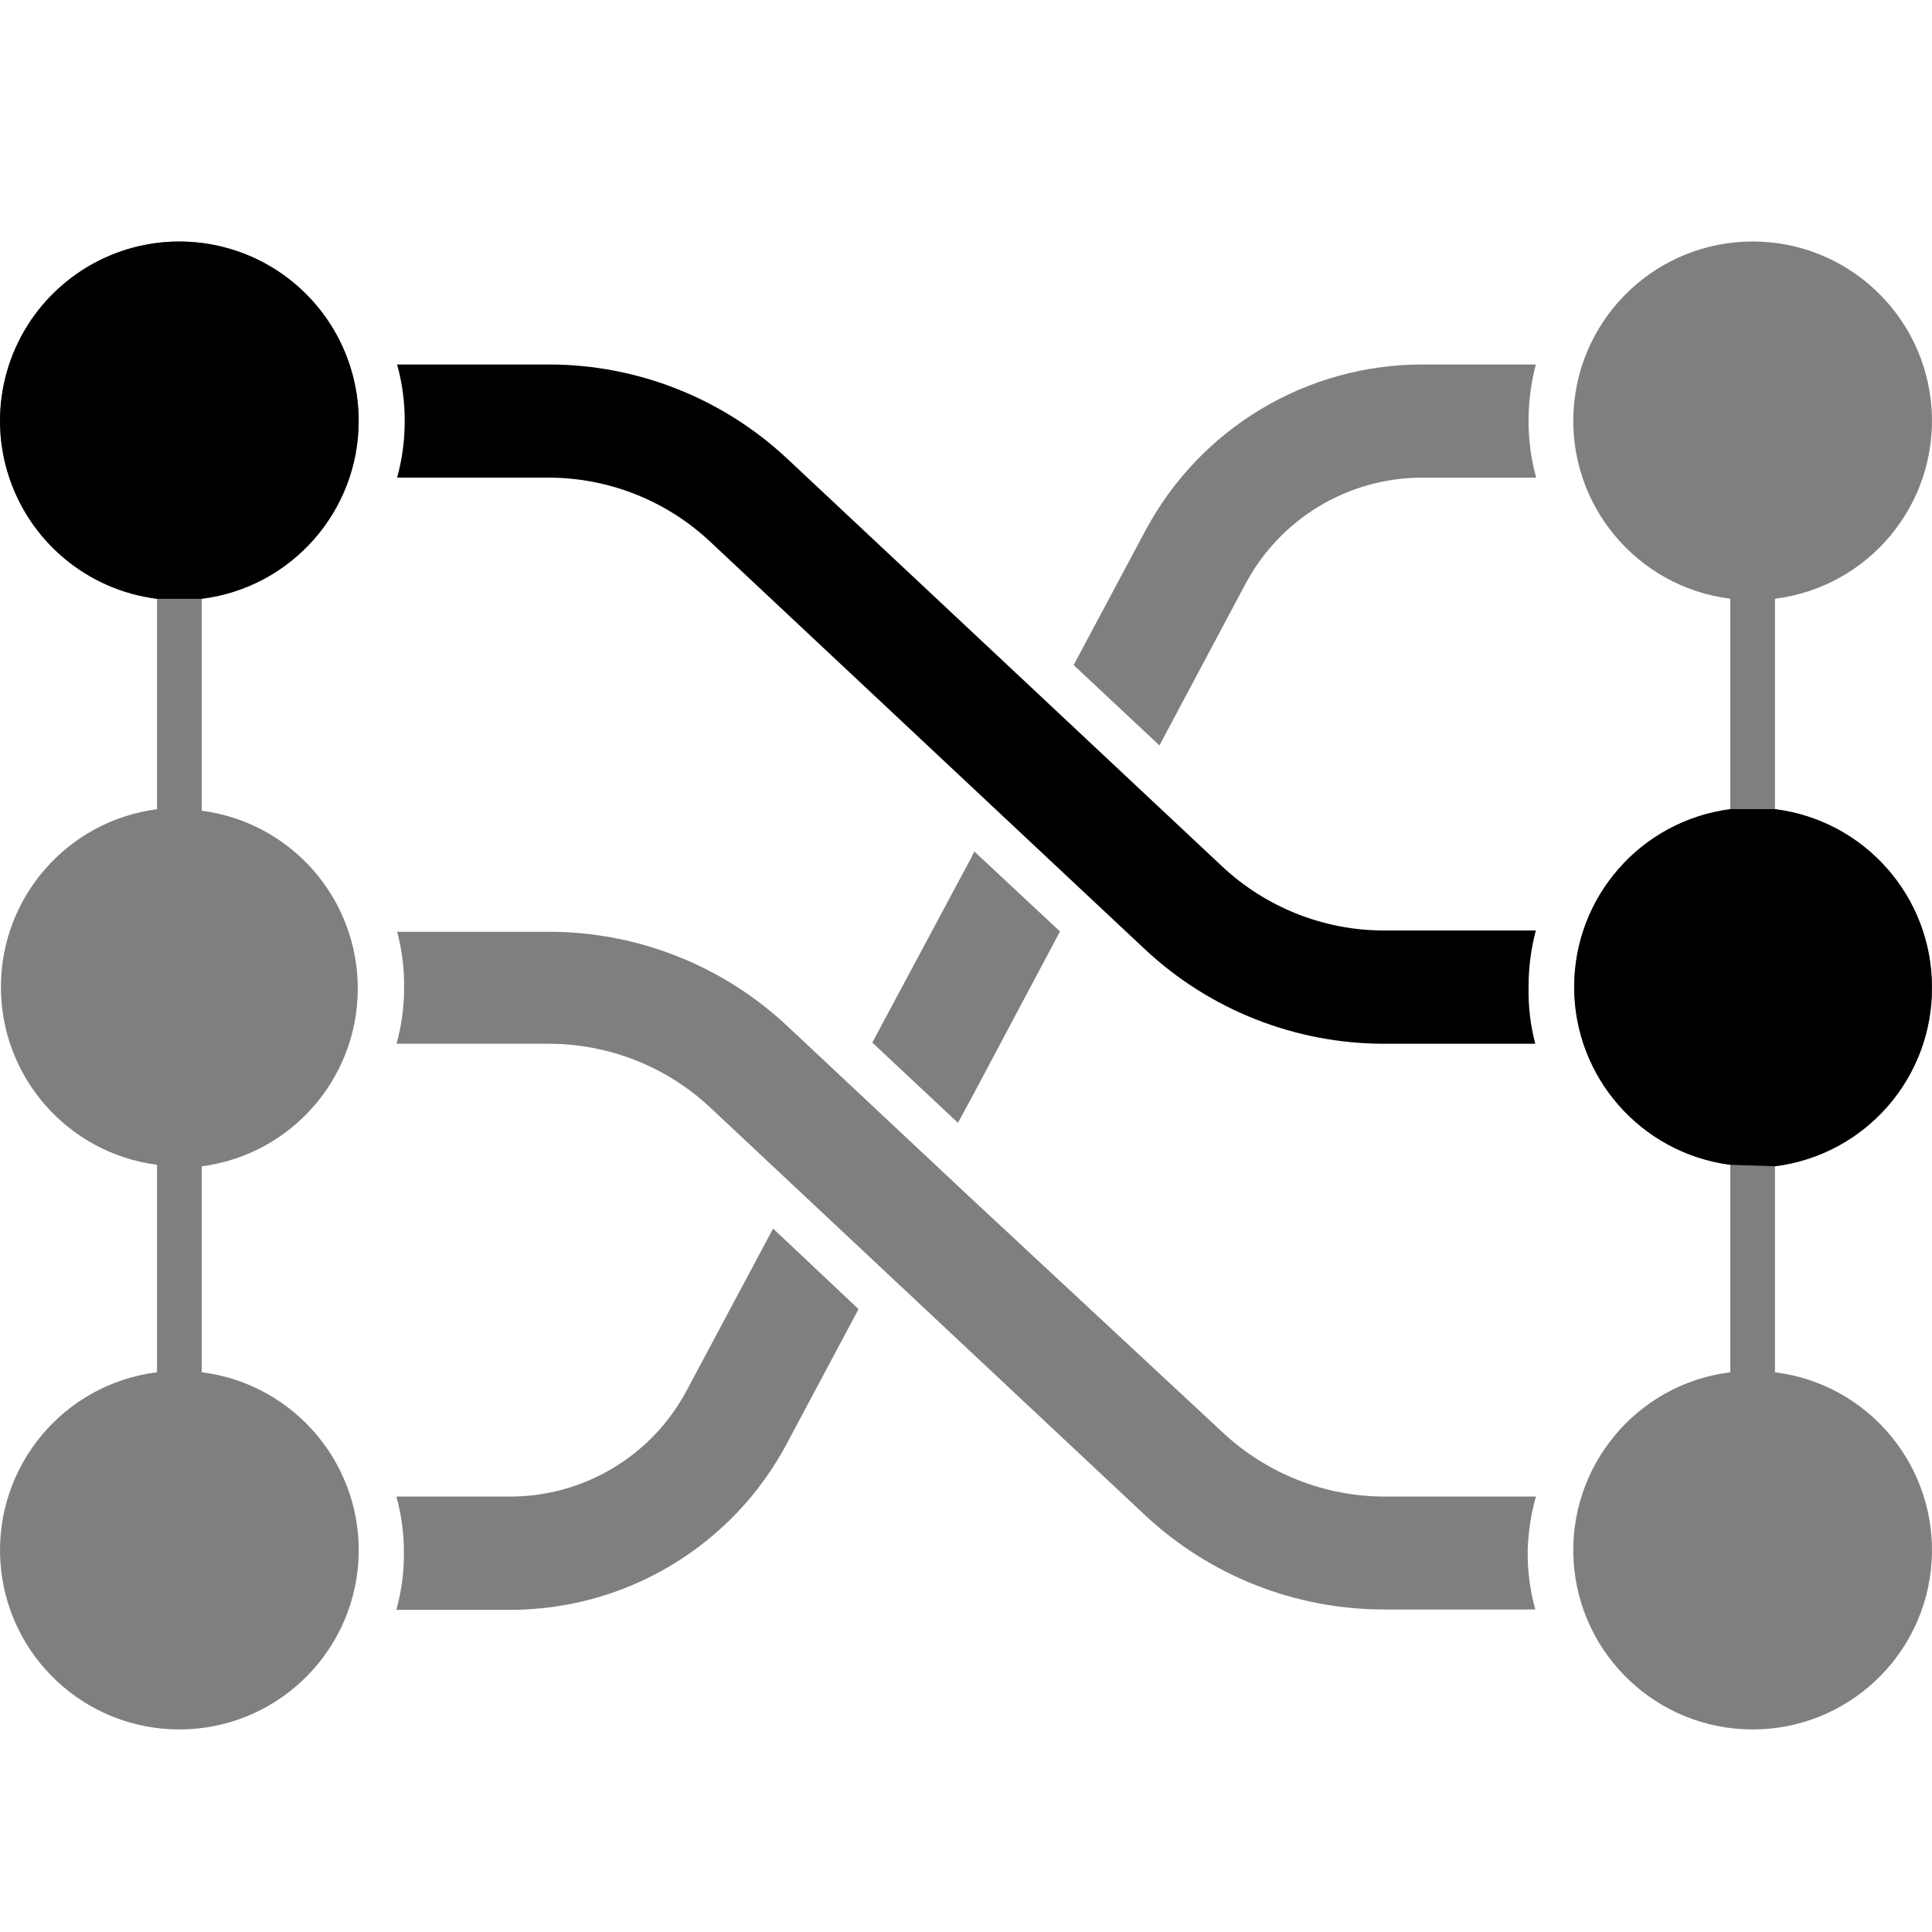 <svg width="32" height="32" viewBox="0 0 32 32" fill="none" xmlns="http://www.w3.org/2000/svg">
<path d="M25.438 15.412H22.938C21.935 15.415 20.97 15.033 20.239 14.347L16.084 10.451L13.048 7.606C11.974 6.596 10.553 6.034 9.078 6.037H6.577C6.662 6.341 6.704 6.656 6.703 6.972C6.704 7.289 6.662 7.606 6.577 7.911H9.078C10.077 7.91 11.04 8.291 11.767 8.976L16.082 13.022L18.957 15.717C20.033 16.727 21.453 17.288 22.928 17.288H25.429C25.348 16.98 25.311 16.664 25.318 16.347C25.317 16.031 25.358 15.717 25.438 15.412L25.438 15.412Z" fill="black"/>
<path opacity="0.5" d="M17.557 15.428L16.138 14.103L16.084 14.212L14.448 17.268L15.867 18.598L16.084 18.198L17.557 15.428Z" fill="black"/>
<path opacity="0.5" d="M11.375 23.028C10.8 24.113 9.673 24.789 8.445 24.788H6.565C6.65 25.093 6.692 25.407 6.69 25.723C6.692 26.04 6.65 26.358 6.565 26.664H8.445C9.387 26.665 10.311 26.41 11.12 25.925C11.928 25.44 12.588 24.746 13.031 23.913L14.22 21.683L12.805 20.349L11.375 23.028Z" fill="black"/>
<path opacity="0.5" d="M25.439 6.037H23.559C22.616 6.037 21.692 6.292 20.886 6.776C20.078 7.26 19.417 7.956 18.973 8.786L17.783 11.016L19.204 12.346L20.629 9.671V9.672C21.204 8.588 22.331 7.911 23.559 7.911H25.444C25.359 7.606 25.317 7.289 25.318 6.972C25.317 6.656 25.358 6.341 25.439 6.037L25.439 6.037Z" fill="black"/>
<path opacity="0.5" d="M25.439 24.788H22.938C21.939 24.788 20.977 24.406 20.249 23.723L16.084 19.848L13.049 17.003C11.974 15.991 10.554 15.43 9.078 15.433H6.578C6.658 15.731 6.697 16.039 6.693 16.348C6.695 16.665 6.653 16.982 6.568 17.288H9.069C10.071 17.283 11.038 17.662 11.768 18.348L16.083 22.394L18.958 25.089C20.034 26.098 21.453 26.66 22.929 26.658H25.429C25.345 26.352 25.302 26.036 25.303 25.718C25.308 25.403 25.354 25.091 25.439 24.788L25.439 24.788Z" fill="black"/>
<path opacity="0.5" d="M5.941 6.973C5.941 5.805 5.257 4.745 4.194 4.264C3.13 3.783 1.882 3.97 1.007 4.743C0.13 5.515 -0.212 6.729 0.132 7.845C0.476 8.961 1.441 9.773 2.601 9.918V9.942V13.378V13.403C1.121 13.596 0.015 14.856 0.015 16.348C0.015 17.84 1.121 19.1 2.601 19.293V22.729C1.045 22.923 -0.091 24.296 0.006 25.861C0.104 27.425 1.402 28.645 2.97 28.645C4.54 28.645 5.837 27.425 5.936 25.861C6.033 24.296 4.896 22.923 3.341 22.729V19.318C4.82 19.125 5.926 17.864 5.926 16.373C5.926 14.881 4.82 13.62 3.341 13.428V13.403V9.942V9.918C4.825 9.732 5.94 8.468 5.941 6.973V6.973Z" fill="black"/>
<path d="M4.194 4.264C5.258 4.746 5.941 5.805 5.941 6.973C5.94 8.469 4.825 9.732 3.341 9.918H2.601C1.442 9.773 0.476 8.961 0.132 7.845C-0.212 6.729 0.13 5.515 1.007 4.743C1.882 3.97 3.13 3.783 4.194 4.264Z" fill="black"/>
<path opacity="0.5" d="M32 16.348C31.998 14.851 30.884 13.588 29.399 13.403V13.378V9.942V9.917C30.955 9.722 32.091 8.351 31.994 6.785C31.896 5.22 30.598 4 29.03 4C27.46 4 26.163 5.22 26.064 6.785C25.967 8.351 27.103 9.722 28.659 9.917V9.942V13.378V13.403C27.18 13.595 26.074 14.856 26.074 16.348C26.074 17.839 27.18 19.1 28.659 19.293V22.729C27.103 22.923 25.967 24.296 26.064 25.861C26.163 27.425 27.46 28.645 29.03 28.645C30.598 28.645 31.896 27.425 31.994 25.861C32.091 24.295 30.955 22.923 29.399 22.729V19.317C30.893 19.13 32.01 17.854 32 16.348V16.348Z" fill="black"/>
<path d="M29.398 13.402C30.883 13.588 31.998 14.851 31.999 16.348C32.01 17.854 30.893 19.13 29.398 19.317L28.659 19.293C27.18 19.1 26.073 17.839 26.073 16.348C26.073 14.856 27.179 13.595 28.659 13.402H29.398Z" fill="black"/>
</svg>
